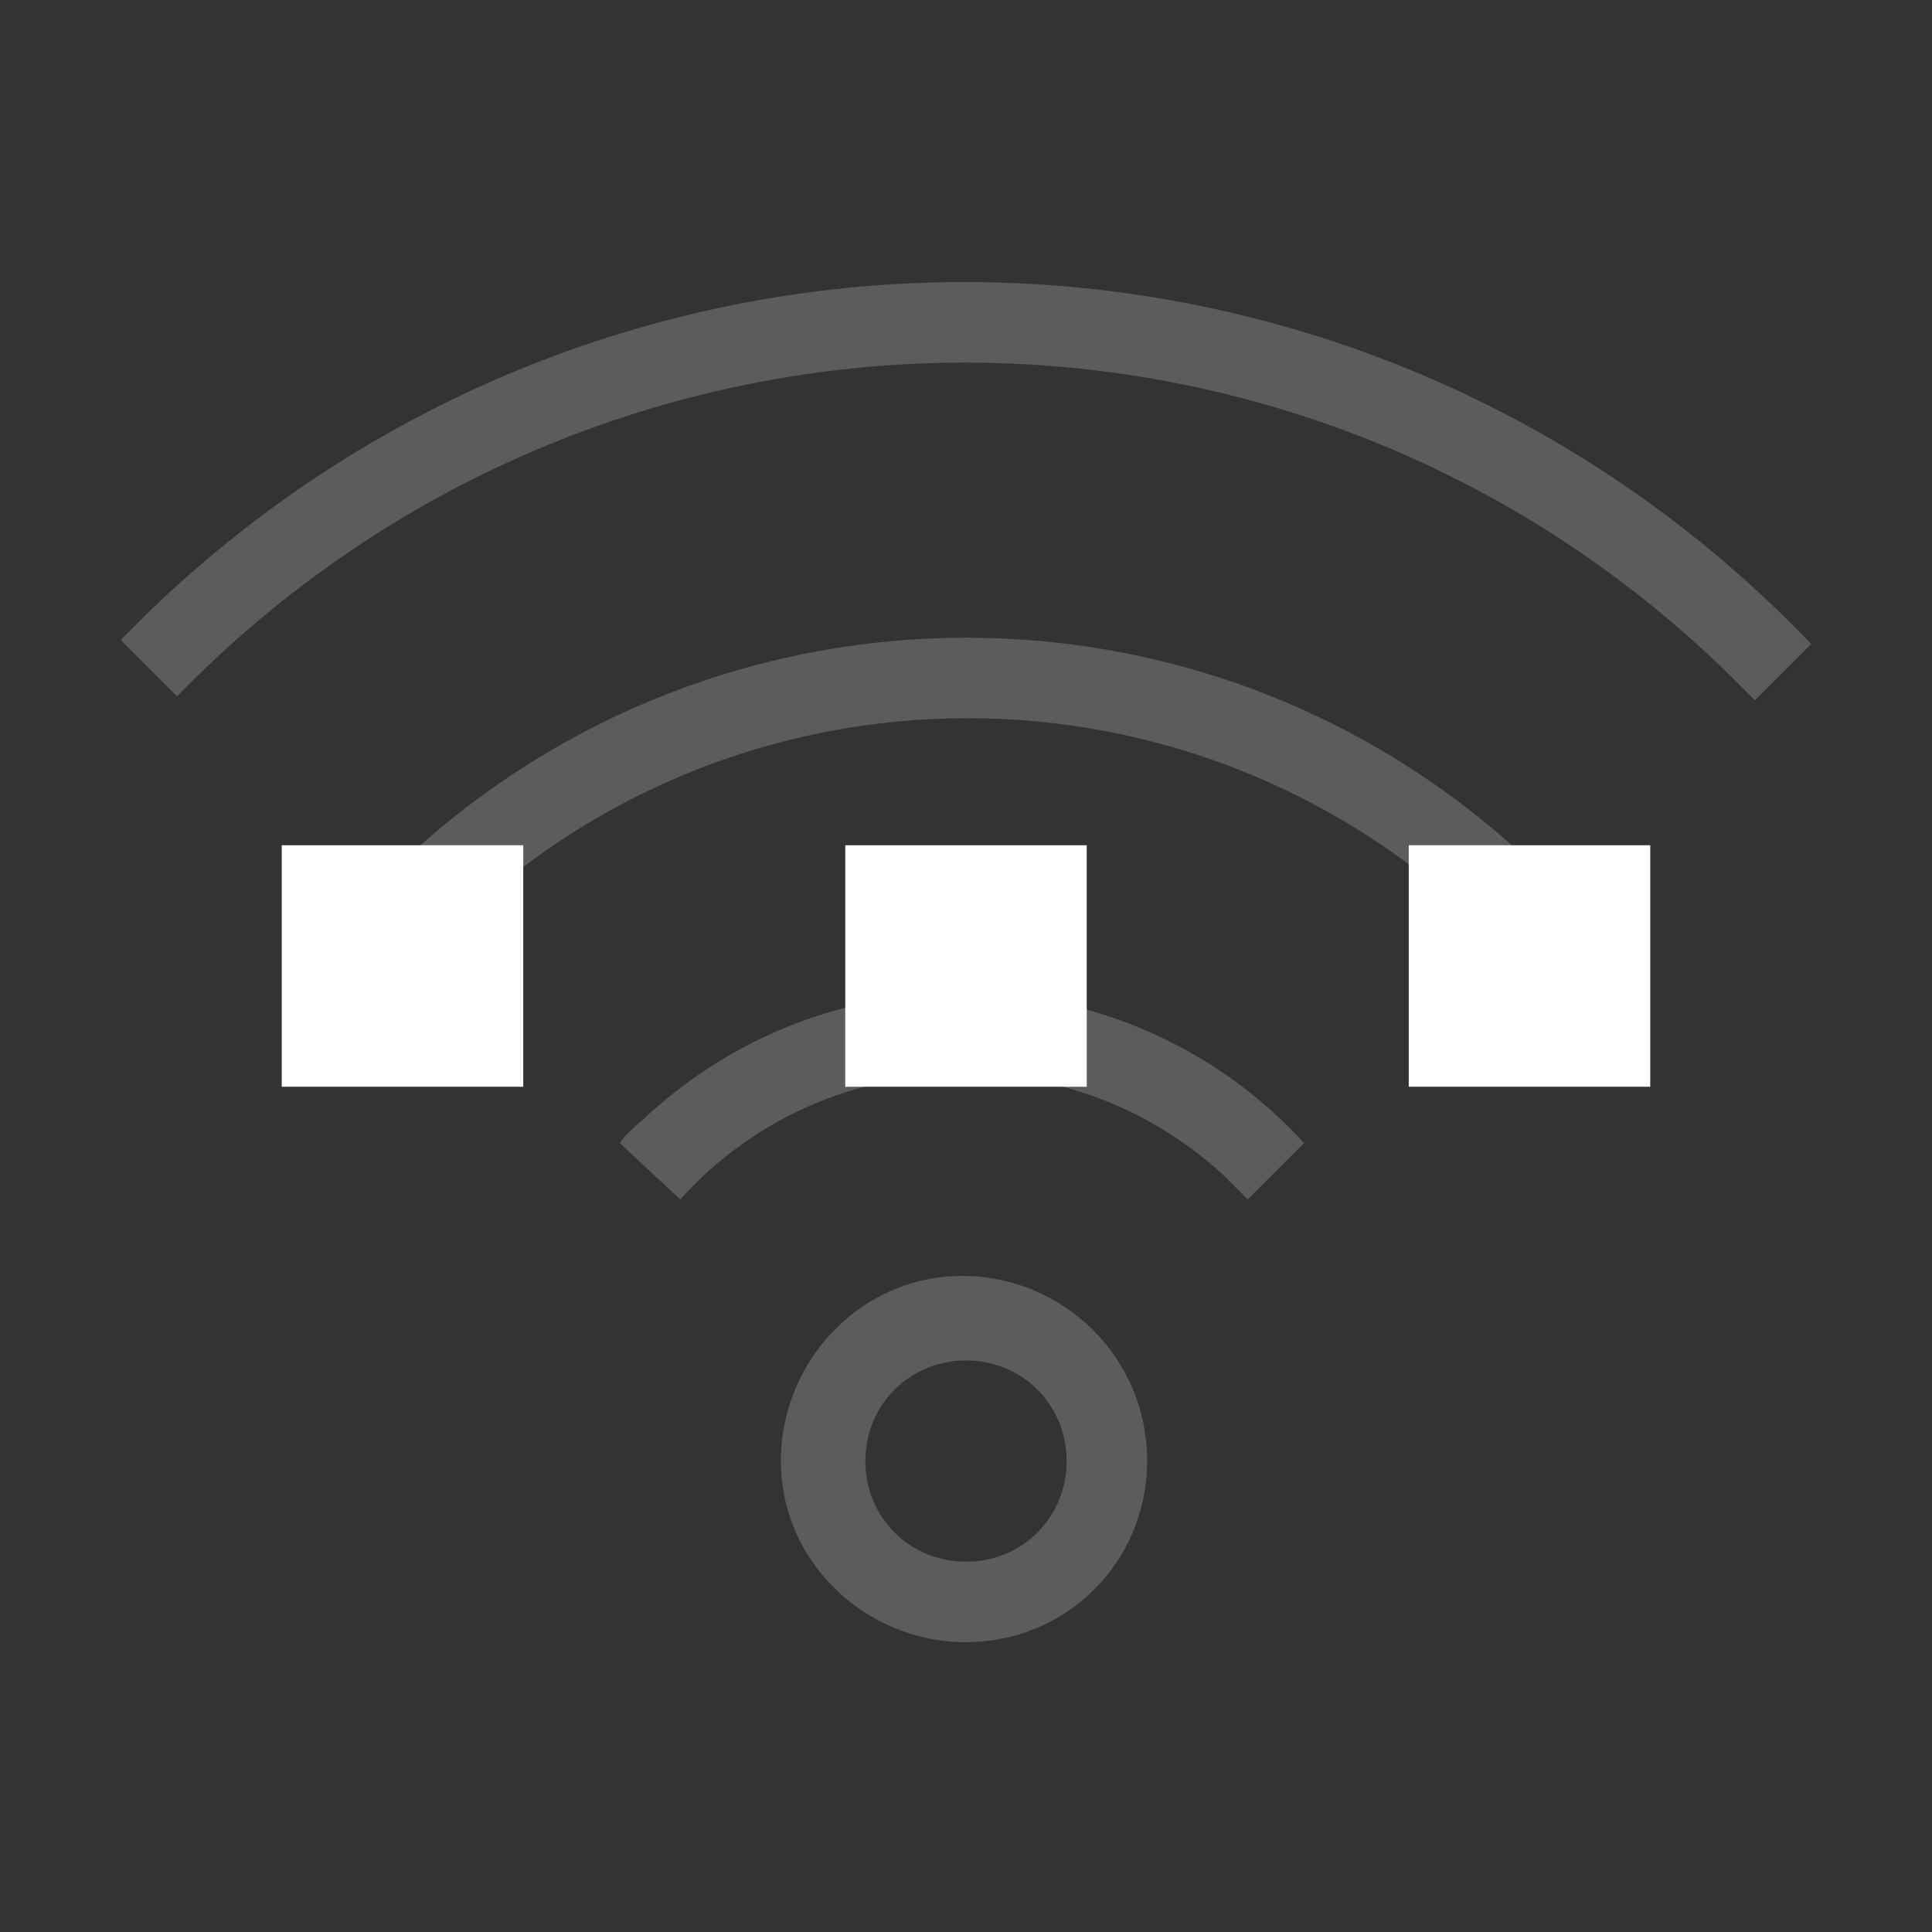<?xml version="1.0" encoding="utf-8"?>
<!-- Generator: Adobe Illustrator 21.0.0, SVG Export Plug-In . SVG Version: 6.00 Build 0)  -->
<svg version="1.1" id="图层_25" xmlns="http://www.w3.org/2000/svg" xmlns:xlink="http://www.w3.org/1999/xlink" x="0px" y="0px"
	 viewBox="0 0 48 48" style="enable-background:new 0 0 48 48;" xml:space="preserve">
<rect x="0" y="0" width="48" height="48" fill="#333333" stroke="none"/>
<style type="text/css">
	.st0{opacity:0.2;fill:#FFFFFF;enable-background:new    ;}
	.st1{fill:#FFFFFF;}
</style>
<title>48</title>
<g id="_48">
	<path class="st0" d="M24,40.8c-2.5,0-4.6-2-4.6-4.5s2-4.6,4.5-4.6s4.6,2,4.6,4.6l0,0C28.5,38.8,26.5,40.8,24,40.8z M24,33.8
		c-1.4,0-2.5,1.1-2.5,2.5s1.1,2.5,2.5,2.5s2.5-1.1,2.5-2.5l0,0C26.5,34.9,25.4,33.8,24,33.8z"/>
	<path class="st0" d="M16.9,29.8c3.5-3.9,9.6-4.2,13.5-0.6c0.2,0.2,0.4,0.4,0.6,0.6l1.4-1.4c-4.3-4.7-11.6-5-16.3-0.7
		c-0.2,0.2-0.5,0.4-0.7,0.7L16.9,29.8z"/>
	<path class="st0" d="M10.7,23.6c7-7.4,18.6-7.7,26-0.7c0.2,0.2,0.5,0.4,0.7,0.7l1.4-1.4C31,14,18.1,13.7,9.9,21.5
		c-0.2,0.2-0.5,0.4-0.7,0.7L10.7,23.6z"/>
	<path class="st0" d="M4.4,17.3C14.9,6.5,32.1,6.2,42.9,16.7c0.2,0.2,0.4,0.4,0.7,0.7L45,16C33.8,4.3,15.3,4,3.7,15.2
		c-0.2,0.2-0.4,0.4-0.7,0.7L4.4,17.3z"/>
	<rect x="7" y="21" class="st1" width="6" height="6"/>
	<rect x="21" y="21" class="st1" width="6" height="6"/>
	<rect x="35" y="21" class="st1" width="6" height="6"/>
</g>
</svg>
